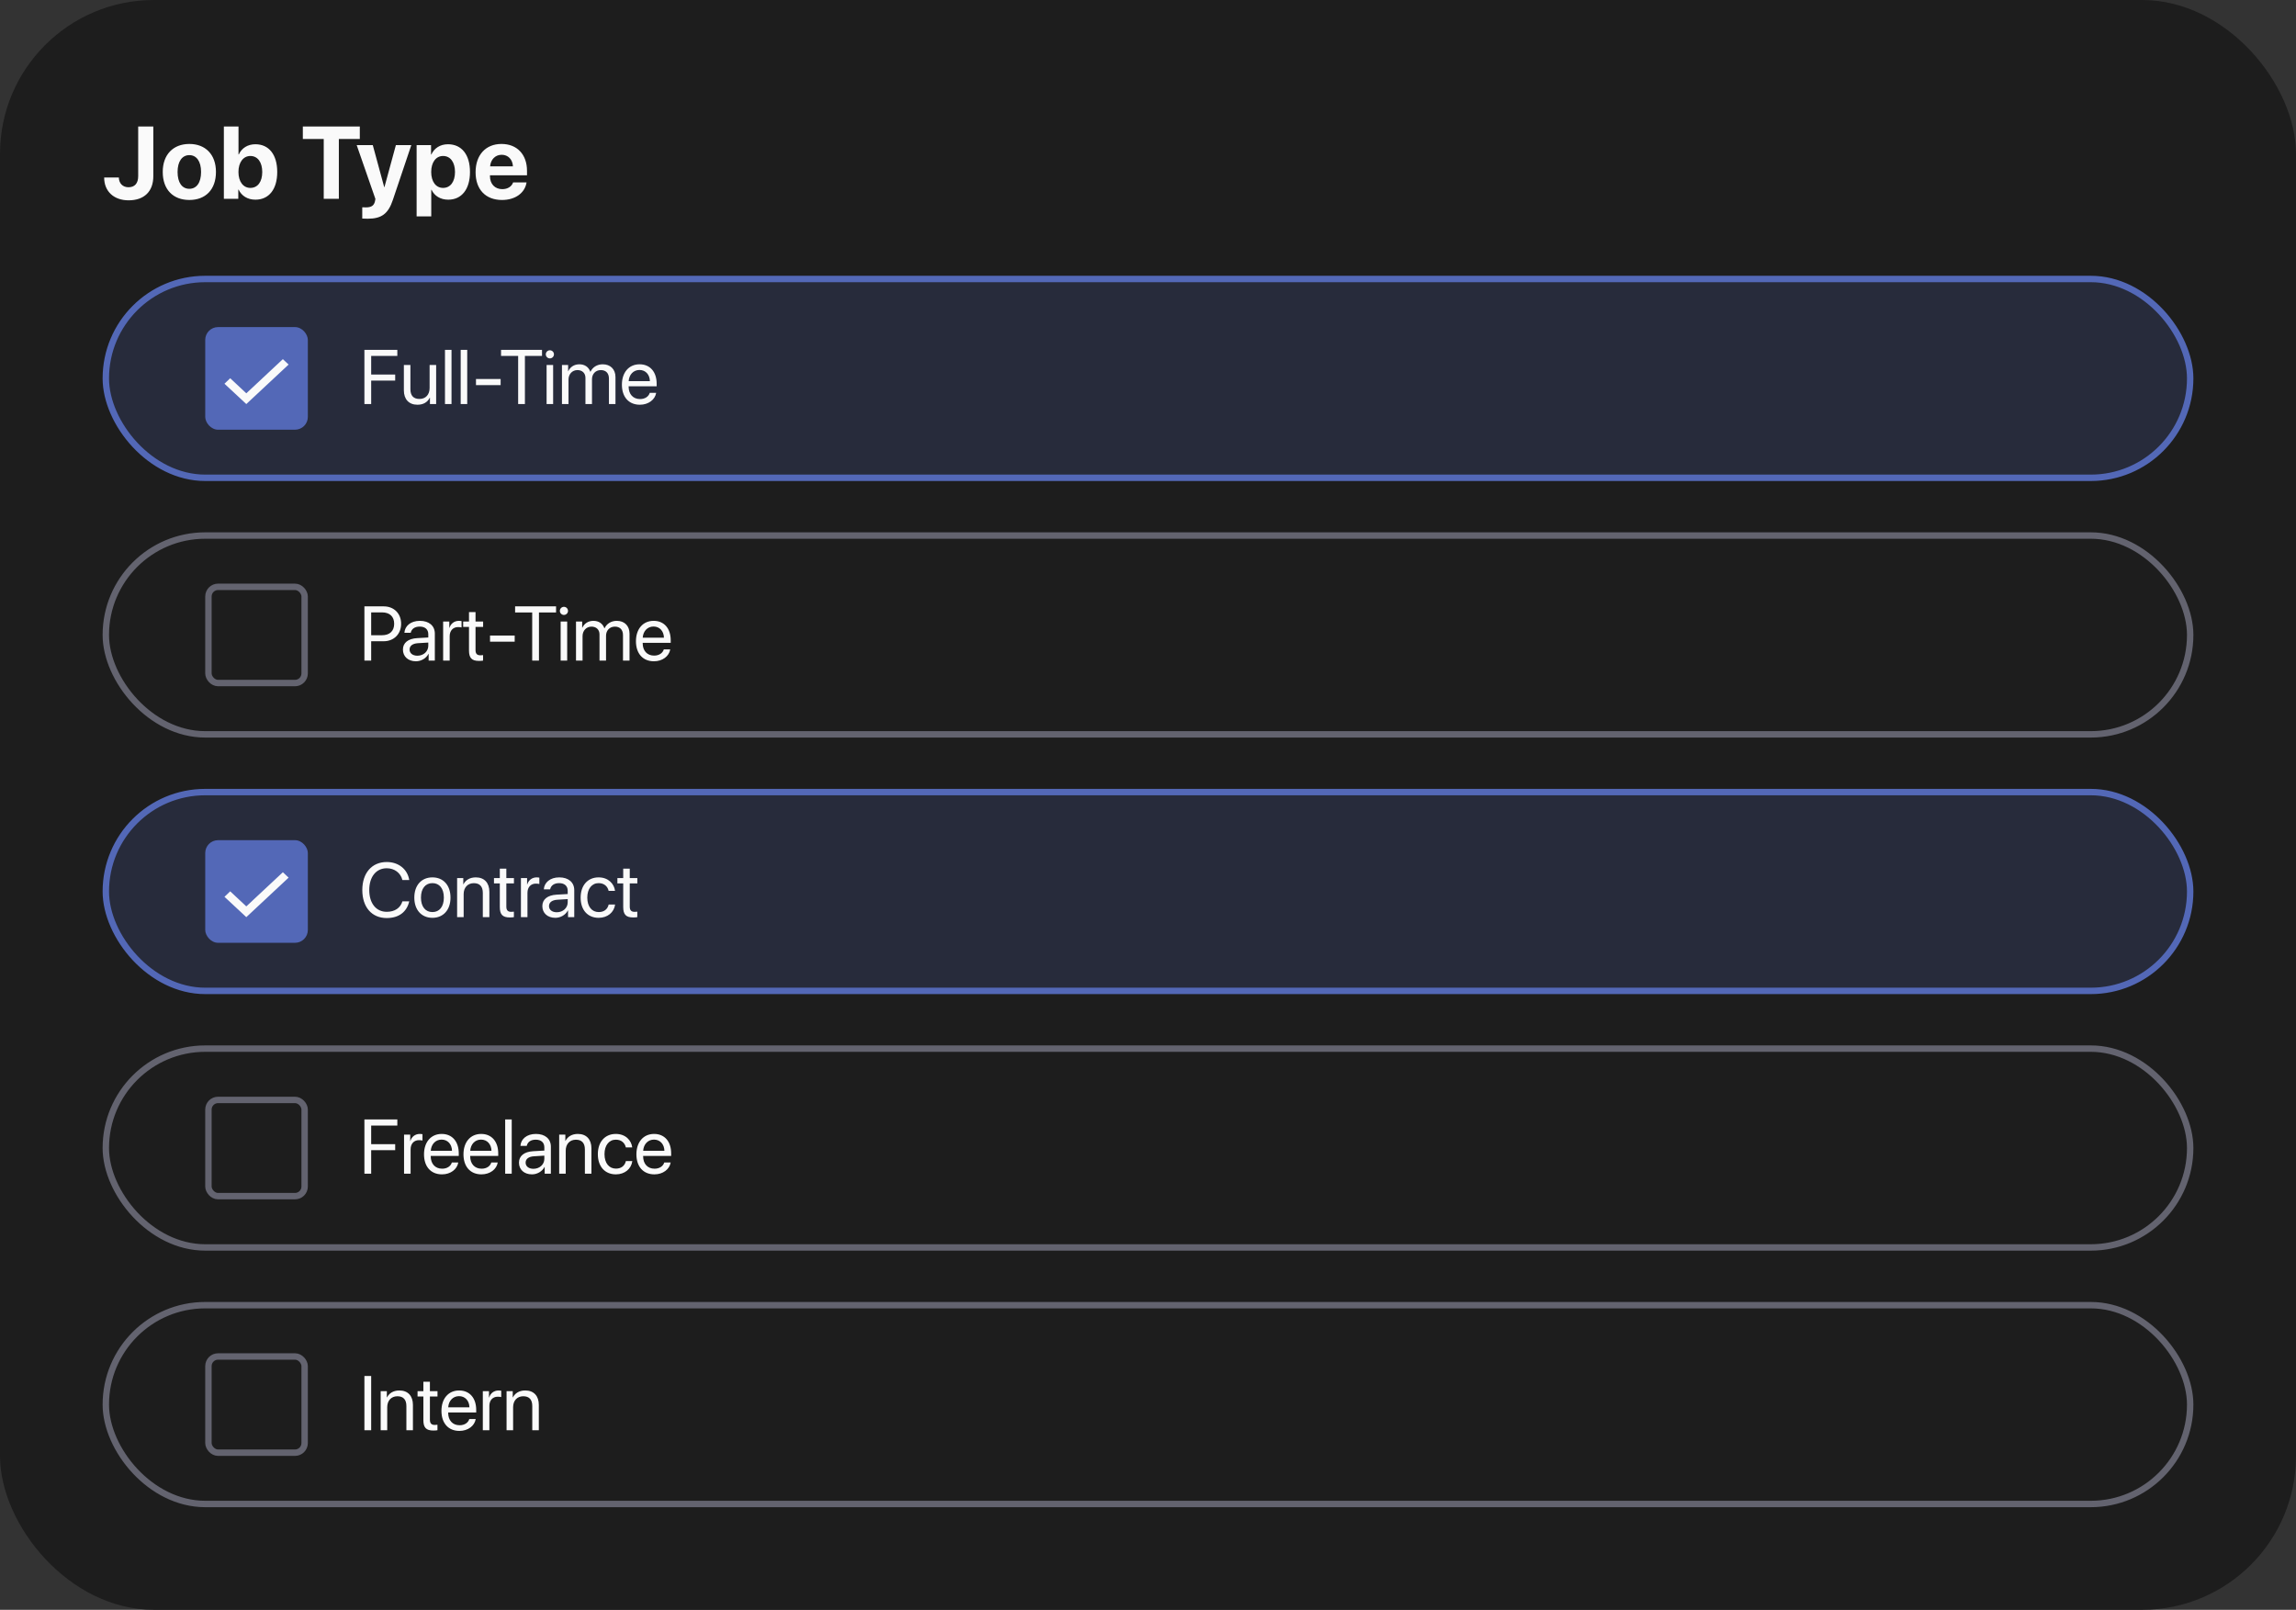 <svg width="358" height="251" viewBox="0 0 358 251" fill="none" xmlns="http://www.w3.org/2000/svg">
<rect x="0" y="0" width="358" height="251" fill="#333333" stroke="none"/>
<rect width="358" height="251" rx="24" fill="#1D1D1D"/>
<path d="M16.242 27.68H18.531C18.547 28.594 19.141 29.195 20.031 29.195C21.016 29.195 21.547 28.586 21.547 27.453V19.727H23.906V27.469C23.906 29.867 22.469 31.234 20.055 31.234C17.75 31.234 16.242 29.836 16.242 27.68ZM29.523 31.18C26.992 31.18 25.375 29.555 25.375 26.805C25.375 24.094 27.016 22.445 29.523 22.445C32.031 22.445 33.672 24.086 33.672 26.805C33.672 29.562 32.055 31.18 29.523 31.18ZM29.523 29.438C30.641 29.438 31.352 28.492 31.352 26.812C31.352 25.148 30.633 24.188 29.523 24.188C28.414 24.188 27.688 25.148 27.688 26.812C27.688 28.492 28.398 29.438 29.523 29.438ZM39.828 31.133C38.602 31.133 37.664 30.539 37.203 29.562H37.156V31H34.906V19.727H37.188V24.078H37.234C37.695 23.086 38.625 22.492 39.82 22.492C41.93 22.492 43.227 24.109 43.227 26.812C43.227 29.508 41.938 31.133 39.828 31.133ZM39.039 24.32C37.938 24.32 37.18 25.312 37.18 26.812C37.18 28.328 37.93 29.297 39.039 29.297C40.18 29.297 40.891 28.344 40.891 26.812C40.891 25.289 40.172 24.32 39.039 24.32ZM52.836 31H50.477V21.672H47.219V19.727H56.102V21.672H52.836V31ZM57.344 34.102C57.266 34.102 56.555 34.094 56.484 34.078V32.32C56.555 32.336 56.969 32.336 57.055 32.336C57.891 32.336 58.305 32.07 58.461 31.406C58.461 31.375 58.547 31.039 58.531 31.008L55.617 22.625H58.125L59.906 29.172H59.945L61.727 22.625H64.133L61.25 31.188C60.531 33.336 59.484 34.102 57.344 34.102ZM69.852 22.492C71.977 22.492 73.281 24.109 73.281 26.812C73.281 29.508 71.984 31.133 69.891 31.133C68.672 31.133 67.734 30.539 67.289 29.594H67.242V33.734H64.961V22.625H67.211V24.086H67.258C67.711 23.102 68.641 22.492 69.852 22.492ZM69.086 29.297C70.227 29.297 70.945 28.336 70.945 26.812C70.945 25.297 70.227 24.32 69.086 24.32C67.969 24.32 67.234 25.312 67.234 26.812C67.234 28.328 67.969 29.297 69.086 29.297ZM78.219 24.133C77.219 24.133 76.5 24.891 76.422 25.938H79.977C79.93 24.867 79.234 24.133 78.219 24.133ZM80.008 28.438H82.102C81.852 30.078 80.352 31.18 78.281 31.18C75.703 31.18 74.156 29.531 74.156 26.852C74.156 24.18 75.719 22.445 78.195 22.445C80.633 22.445 82.172 24.094 82.172 26.641V27.336H76.398V27.477C76.398 28.672 77.156 29.492 78.32 29.492C79.156 29.492 79.797 29.078 80.008 28.438Z" fill="#FAFAFA"/>
<rect x="16.5" y="43.5" width="325" height="31" rx="15.5" fill="#5368B7" fill-opacity="0.2"/>
<rect x="16.5" y="43.5" width="325" height="31" rx="15.5" stroke="#5368B7"/>
<rect x="32" y="51" width="16" height="16" rx="2" fill="#5368B7"/>
<path d="M38.404 63L35 59.829L35.895 58.974L38.404 61.324L44.105 56L45 56.838L38.404 63Z" fill="#FAFAFA"/>
<path d="M57.875 63H56.82V54.545H61.953V55.494H57.875V58.4H61.619V59.338H57.875V63ZM68.006 56.906V63H67.039V62.01H67.016C66.652 62.713 66.019 63.105 65.082 63.105C63.752 63.105 62.973 62.244 62.973 60.861V56.906H63.992V60.68C63.992 61.67 64.455 62.203 65.398 62.203C66.389 62.203 66.986 61.523 66.986 60.486V56.906H68.006ZM69.383 63V54.545H70.402V63H69.383ZM71.832 63V54.545H72.852V63H71.832ZM78.061 60.047H74.217V59.098H78.061V60.047ZM81.846 63H80.791V55.494H78.125V54.545H84.512V55.494H81.846V63ZM85.227 63V56.906H86.246V63H85.227ZM85.736 55.881C85.391 55.881 85.103 55.594 85.103 55.248C85.103 54.897 85.391 54.615 85.736 54.615C86.088 54.615 86.375 54.897 86.375 55.248C86.375 55.594 86.088 55.881 85.736 55.881ZM87.623 63V56.906H88.584V57.879H88.607C88.894 57.234 89.516 56.801 90.336 56.801C91.168 56.801 91.783 57.223 92.047 57.961H92.07C92.41 57.234 93.125 56.801 93.981 56.801C95.188 56.801 95.967 57.586 95.967 58.793V63H94.947V59.027C94.947 58.195 94.484 57.703 93.682 57.703C92.873 57.703 92.305 58.301 92.305 59.127V63H91.285V58.916C91.285 58.184 90.793 57.703 90.037 57.703C89.228 57.703 88.643 58.336 88.643 59.18V63H87.623ZM99.711 57.685C98.756 57.685 98.088 58.418 98.023 59.432H101.334C101.311 58.412 100.672 57.685 99.711 57.685ZM101.311 61.254H102.312C102.137 62.32 101.105 63.105 99.775 63.105C98.029 63.105 96.969 61.893 96.969 59.977C96.969 58.084 98.047 56.801 99.728 56.801C101.375 56.801 102.389 57.996 102.389 59.842V60.228H98.018V60.287C98.018 61.453 98.703 62.221 99.799 62.221C100.572 62.221 101.141 61.828 101.311 61.254Z" fill="#FAFAFA"/>
<rect x="16" y="83" width="326" height="32" rx="16" fill="#1D1D1D"/>
<rect x="16.5" y="83.5" width="325" height="31" rx="15.5" stroke="#9292A6" stroke-opacity="0.6"/>
<rect x="32.5" y="91.5" width="15" height="15" rx="1.5" stroke="#9292A6" stroke-opacity="0.6"/>
<path d="M56.82 94.545H59.838C61.426 94.545 62.545 95.658 62.545 97.258C62.545 98.863 61.414 99.982 59.826 99.982H57.875V103H56.82V94.545ZM57.875 95.482V99.045H59.562C60.77 99.045 61.461 98.383 61.461 97.258C61.461 96.139 60.775 95.482 59.562 95.482H57.875ZM65.082 102.238C66.043 102.238 66.781 101.564 66.781 100.686V100.188L65.152 100.287C64.332 100.34 63.863 100.703 63.863 101.277C63.863 101.857 64.35 102.238 65.082 102.238ZM64.853 103.105C63.641 103.105 62.826 102.373 62.826 101.277C62.826 100.234 63.629 99.578 65.035 99.496L66.781 99.397V98.887C66.781 98.143 66.289 97.697 65.445 97.697C64.66 97.697 64.168 98.066 64.039 98.664H63.055C63.125 97.609 64.027 96.801 65.469 96.801C66.898 96.801 67.801 97.574 67.801 98.787V103H66.834V101.951H66.811C66.447 102.648 65.674 103.105 64.853 103.105ZM69.096 103V96.906H70.057V97.902H70.08C70.279 97.228 70.842 96.801 71.557 96.801C71.732 96.801 71.885 96.83 71.967 96.842V97.832C71.885 97.803 71.668 97.773 71.422 97.773C70.631 97.773 70.115 98.342 70.115 99.203V103H69.096ZM73.127 95.436H74.147V96.906H75.33V97.744H74.147V101.365C74.147 101.922 74.381 102.174 74.902 102.174C75.019 102.174 75.254 102.156 75.324 102.145V103C75.201 103.029 74.92 103.047 74.68 103.047C73.561 103.047 73.127 102.59 73.127 101.418V97.744H72.219V96.906H73.127V95.436ZM80.252 100.047H76.408V99.098H80.252V100.047ZM84.037 103H82.982V95.494H80.316V94.545H86.703V95.494H84.037V103ZM87.418 103V96.906H88.438V103H87.418ZM87.928 95.881C87.582 95.881 87.295 95.594 87.295 95.248C87.295 94.897 87.582 94.615 87.928 94.615C88.279 94.615 88.566 94.897 88.566 95.248C88.566 95.594 88.279 95.881 87.928 95.881ZM89.814 103V96.906H90.775V97.879H90.799C91.086 97.234 91.707 96.801 92.527 96.801C93.359 96.801 93.975 97.223 94.238 97.961H94.262C94.602 97.234 95.316 96.801 96.172 96.801C97.379 96.801 98.158 97.586 98.158 98.793V103H97.139V99.027C97.139 98.195 96.676 97.703 95.873 97.703C95.064 97.703 94.496 98.301 94.496 99.127V103H93.477V98.916C93.477 98.184 92.984 97.703 92.228 97.703C91.42 97.703 90.834 98.336 90.834 99.18V103H89.814ZM101.902 97.686C100.947 97.686 100.279 98.418 100.215 99.432H103.525C103.502 98.412 102.863 97.686 101.902 97.686ZM103.502 101.254H104.504C104.328 102.32 103.297 103.105 101.967 103.105C100.221 103.105 99.16 101.893 99.16 99.977C99.16 98.084 100.238 96.801 101.92 96.801C103.566 96.801 104.58 97.996 104.58 99.842V100.229H100.209V100.287C100.209 101.453 100.895 102.221 101.99 102.221C102.764 102.221 103.332 101.828 103.502 101.254Z" fill="#FAFAFA"/>
<rect x="16.5" y="123.5" width="325" height="31" rx="15.5" fill="#5368B7" fill-opacity="0.2"/>
<rect x="16.5" y="123.5" width="325" height="31" rx="15.5" stroke="#5368B7"/>
<rect x="32" y="131" width="16" height="16" rx="2" fill="#5368B7"/>
<path d="M38.404 143L35 139.829L35.895 138.974L38.404 141.324L44.105 136L45 136.838L38.404 143Z" fill="#FAFAFA"/>
<path d="M60.301 143.141C57.969 143.141 56.492 141.447 56.492 138.77C56.492 136.115 57.986 134.404 60.301 134.404C62.141 134.404 63.541 135.523 63.81 137.211H62.744C62.475 136.104 61.508 135.377 60.301 135.377C58.648 135.377 57.576 136.713 57.576 138.77C57.576 140.844 58.637 142.168 60.307 142.168C61.549 142.168 62.44 141.57 62.744 140.539H63.81C63.424 142.209 62.17 143.141 60.301 143.141ZM67.426 143.105C65.738 143.105 64.602 141.893 64.602 139.953C64.602 138.008 65.738 136.801 67.426 136.801C69.107 136.801 70.244 138.008 70.244 139.953C70.244 141.893 69.107 143.105 67.426 143.105ZM67.426 142.209C68.504 142.209 69.207 141.389 69.207 139.953C69.207 138.518 68.504 137.697 67.426 137.697C66.348 137.697 65.639 138.518 65.639 139.953C65.639 141.389 66.348 142.209 67.426 142.209ZM71.275 143V136.906H72.236V137.879H72.26C72.6 137.223 73.25 136.801 74.193 136.801C75.529 136.801 76.303 137.662 76.303 139.045V143H75.283V139.227C75.283 138.242 74.82 137.703 73.883 137.703C72.922 137.703 72.295 138.383 72.295 139.414V143H71.275ZM77.932 135.436H78.951V136.906H80.135V137.744H78.951V141.365C78.951 141.922 79.186 142.174 79.707 142.174C79.824 142.174 80.059 142.156 80.129 142.145V143C80.006 143.029 79.725 143.047 79.484 143.047C78.365 143.047 77.932 142.59 77.932 141.418V137.744H77.023V136.906H77.932V135.436ZM81.225 143V136.906H82.186V137.902H82.209C82.408 137.229 82.971 136.801 83.686 136.801C83.861 136.801 84.014 136.83 84.096 136.842V137.832C84.014 137.803 83.797 137.773 83.551 137.773C82.76 137.773 82.244 138.342 82.244 139.203V143H81.225ZM86.82 142.238C87.781 142.238 88.519 141.564 88.519 140.686V140.188L86.891 140.287C86.07 140.34 85.602 140.703 85.602 141.277C85.602 141.857 86.088 142.238 86.82 142.238ZM86.592 143.105C85.379 143.105 84.564 142.373 84.564 141.277C84.564 140.234 85.367 139.578 86.773 139.496L88.519 139.396V138.887C88.519 138.143 88.027 137.697 87.184 137.697C86.398 137.697 85.906 138.066 85.777 138.664H84.793C84.863 137.609 85.766 136.801 87.207 136.801C88.637 136.801 89.539 137.574 89.539 138.787V143H88.572V141.951H88.549C88.186 142.648 87.412 143.105 86.592 143.105ZM95.897 138.904H94.9C94.754 138.242 94.238 137.697 93.342 137.697C92.287 137.697 91.572 138.57 91.572 139.953C91.572 141.371 92.299 142.209 93.353 142.209C94.186 142.209 94.731 141.77 94.906 141.037H95.908C95.75 142.25 94.731 143.105 93.348 143.105C91.66 143.105 90.535 141.916 90.535 139.953C90.535 138.031 91.654 136.801 93.336 136.801C94.859 136.801 95.768 137.809 95.897 138.904ZM97.174 135.436H98.193V136.906H99.377V137.744H98.193V141.365C98.193 141.922 98.428 142.174 98.949 142.174C99.066 142.174 99.301 142.156 99.371 142.145V143C99.248 143.029 98.967 143.047 98.727 143.047C97.607 143.047 97.174 142.59 97.174 141.418V137.744H96.266V136.906H97.174V135.436Z" fill="#FAFAFA"/>
<rect x="16" y="163" width="326" height="32" rx="16" fill="#1D1D1D"/>
<rect x="16.5" y="163.5" width="325" height="31" rx="15.5" stroke="#9292A6" stroke-opacity="0.6"/>
<rect x="32.5" y="171.5" width="15" height="15" rx="1.5" stroke="#9292A6" stroke-opacity="0.6"/>
<path d="M57.875 183H56.82V174.545H61.953V175.494H57.875V178.4H61.619V179.338H57.875V183ZM63.002 183V176.906H63.963V177.902H63.986C64.186 177.229 64.748 176.801 65.463 176.801C65.639 176.801 65.791 176.83 65.873 176.842V177.832C65.791 177.803 65.574 177.773 65.328 177.773C64.537 177.773 64.022 178.342 64.022 179.203V183H63.002ZM68.856 177.686C67.9 177.686 67.232 178.418 67.168 179.432H70.478C70.455 178.412 69.816 177.686 68.856 177.686ZM70.455 181.254H71.457C71.281 182.32 70.25 183.105 68.92 183.105C67.174 183.105 66.113 181.893 66.113 179.977C66.113 178.084 67.191 176.801 68.873 176.801C70.519 176.801 71.533 177.996 71.533 179.842V180.229H67.162V180.287C67.162 181.453 67.848 182.221 68.943 182.221C69.717 182.221 70.285 181.828 70.455 181.254ZM75.008 177.686C74.053 177.686 73.385 178.418 73.32 179.432H76.631C76.607 178.412 75.969 177.686 75.008 177.686ZM76.607 181.254H77.609C77.434 182.32 76.402 183.105 75.072 183.105C73.326 183.105 72.266 181.893 72.266 179.977C72.266 178.084 73.344 176.801 75.025 176.801C76.672 176.801 77.686 177.996 77.686 179.842V180.229H73.314V180.287C73.314 181.453 74 182.221 75.096 182.221C75.869 182.221 76.438 181.828 76.607 181.254ZM78.769 183V174.545H79.789V183H78.769ZM83.176 182.238C84.137 182.238 84.875 181.564 84.875 180.686V180.188L83.246 180.287C82.426 180.34 81.957 180.703 81.957 181.277C81.957 181.857 82.443 182.238 83.176 182.238ZM82.947 183.105C81.734 183.105 80.92 182.373 80.92 181.277C80.92 180.234 81.723 179.578 83.129 179.496L84.875 179.396V178.887C84.875 178.143 84.383 177.697 83.539 177.697C82.754 177.697 82.262 178.066 82.133 178.664H81.148C81.219 177.609 82.121 176.801 83.562 176.801C84.992 176.801 85.894 177.574 85.894 178.787V183H84.928V181.951H84.904C84.541 182.648 83.768 183.105 82.947 183.105ZM87.189 183V176.906H88.15V177.879H88.174C88.514 177.223 89.164 176.801 90.107 176.801C91.443 176.801 92.217 177.662 92.217 179.045V183H91.197V179.227C91.197 178.242 90.734 177.703 89.797 177.703C88.836 177.703 88.209 178.383 88.209 179.414V183H87.189ZM98.58 178.904H97.584C97.438 178.242 96.922 177.697 96.025 177.697C94.971 177.697 94.256 178.57 94.256 179.953C94.256 181.371 94.982 182.209 96.037 182.209C96.869 182.209 97.414 181.77 97.59 181.037H98.592C98.434 182.25 97.414 183.105 96.031 183.105C94.344 183.105 93.219 181.916 93.219 179.953C93.219 178.031 94.338 176.801 96.019 176.801C97.543 176.801 98.451 177.809 98.58 178.904ZM101.973 177.686C101.018 177.686 100.35 178.418 100.285 179.432H103.596C103.572 178.412 102.934 177.686 101.973 177.686ZM103.572 181.254H104.574C104.398 182.32 103.367 183.105 102.037 183.105C100.291 183.105 99.231 181.893 99.231 179.977C99.231 178.084 100.309 176.801 101.99 176.801C103.637 176.801 104.65 177.996 104.65 179.842V180.229H100.279V180.287C100.279 181.453 100.965 182.221 102.061 182.221C102.834 182.221 103.402 181.828 103.572 181.254Z" fill="#FAFAFA"/>
<rect x="16" y="203" width="326" height="32" rx="16" fill="#1D1D1D"/>
<rect x="16.5" y="203.5" width="325" height="31" rx="15.5" stroke="#9292A6" stroke-opacity="0.6"/>
<rect x="32.5" y="211.5" width="15" height="15" rx="1.5" stroke="#9292A6" stroke-opacity="0.6"/>
<path d="M57.875 223H56.82V214.545H57.875V223ZM59.357 223V216.906H60.318V217.879H60.342C60.682 217.223 61.332 216.801 62.275 216.801C63.611 216.801 64.385 217.662 64.385 219.045V223H63.365V219.227C63.365 218.242 62.902 217.703 61.965 217.703C61.004 217.703 60.377 218.383 60.377 219.414V223H59.357ZM66.014 215.436H67.033V216.906H68.217V217.744H67.033V221.365C67.033 221.922 67.268 222.174 67.789 222.174C67.906 222.174 68.141 222.156 68.211 222.145V223C68.088 223.029 67.807 223.047 67.566 223.047C66.447 223.047 66.014 222.59 66.014 221.418V217.744H65.106V216.906H66.014V215.436ZM71.574 217.686C70.619 217.686 69.951 218.418 69.887 219.432H73.197C73.174 218.412 72.535 217.686 71.574 217.686ZM73.174 221.254H74.176C74 222.32 72.969 223.105 71.639 223.105C69.893 223.105 68.832 221.893 68.832 219.977C68.832 218.084 69.91 216.801 71.592 216.801C73.238 216.801 74.252 217.996 74.252 219.842V220.229H69.881V220.287C69.881 221.453 70.566 222.221 71.662 222.221C72.436 222.221 73.004 221.828 73.174 221.254ZM75.283 223V216.906H76.244V217.902H76.268C76.467 217.229 77.029 216.801 77.744 216.801C77.92 216.801 78.072 216.83 78.154 216.842V217.832C78.072 217.803 77.856 217.773 77.609 217.773C76.818 217.773 76.303 218.342 76.303 219.203V223H75.283ZM78.986 223V216.906H79.947V217.879H79.971C80.311 217.223 80.961 216.801 81.904 216.801C83.24 216.801 84.014 217.662 84.014 219.045V223H82.994V219.227C82.994 218.242 82.531 217.703 81.594 217.703C80.633 217.703 80.006 218.383 80.006 219.414V223H78.986Z" fill="#FAFAFA"/>
</svg>
